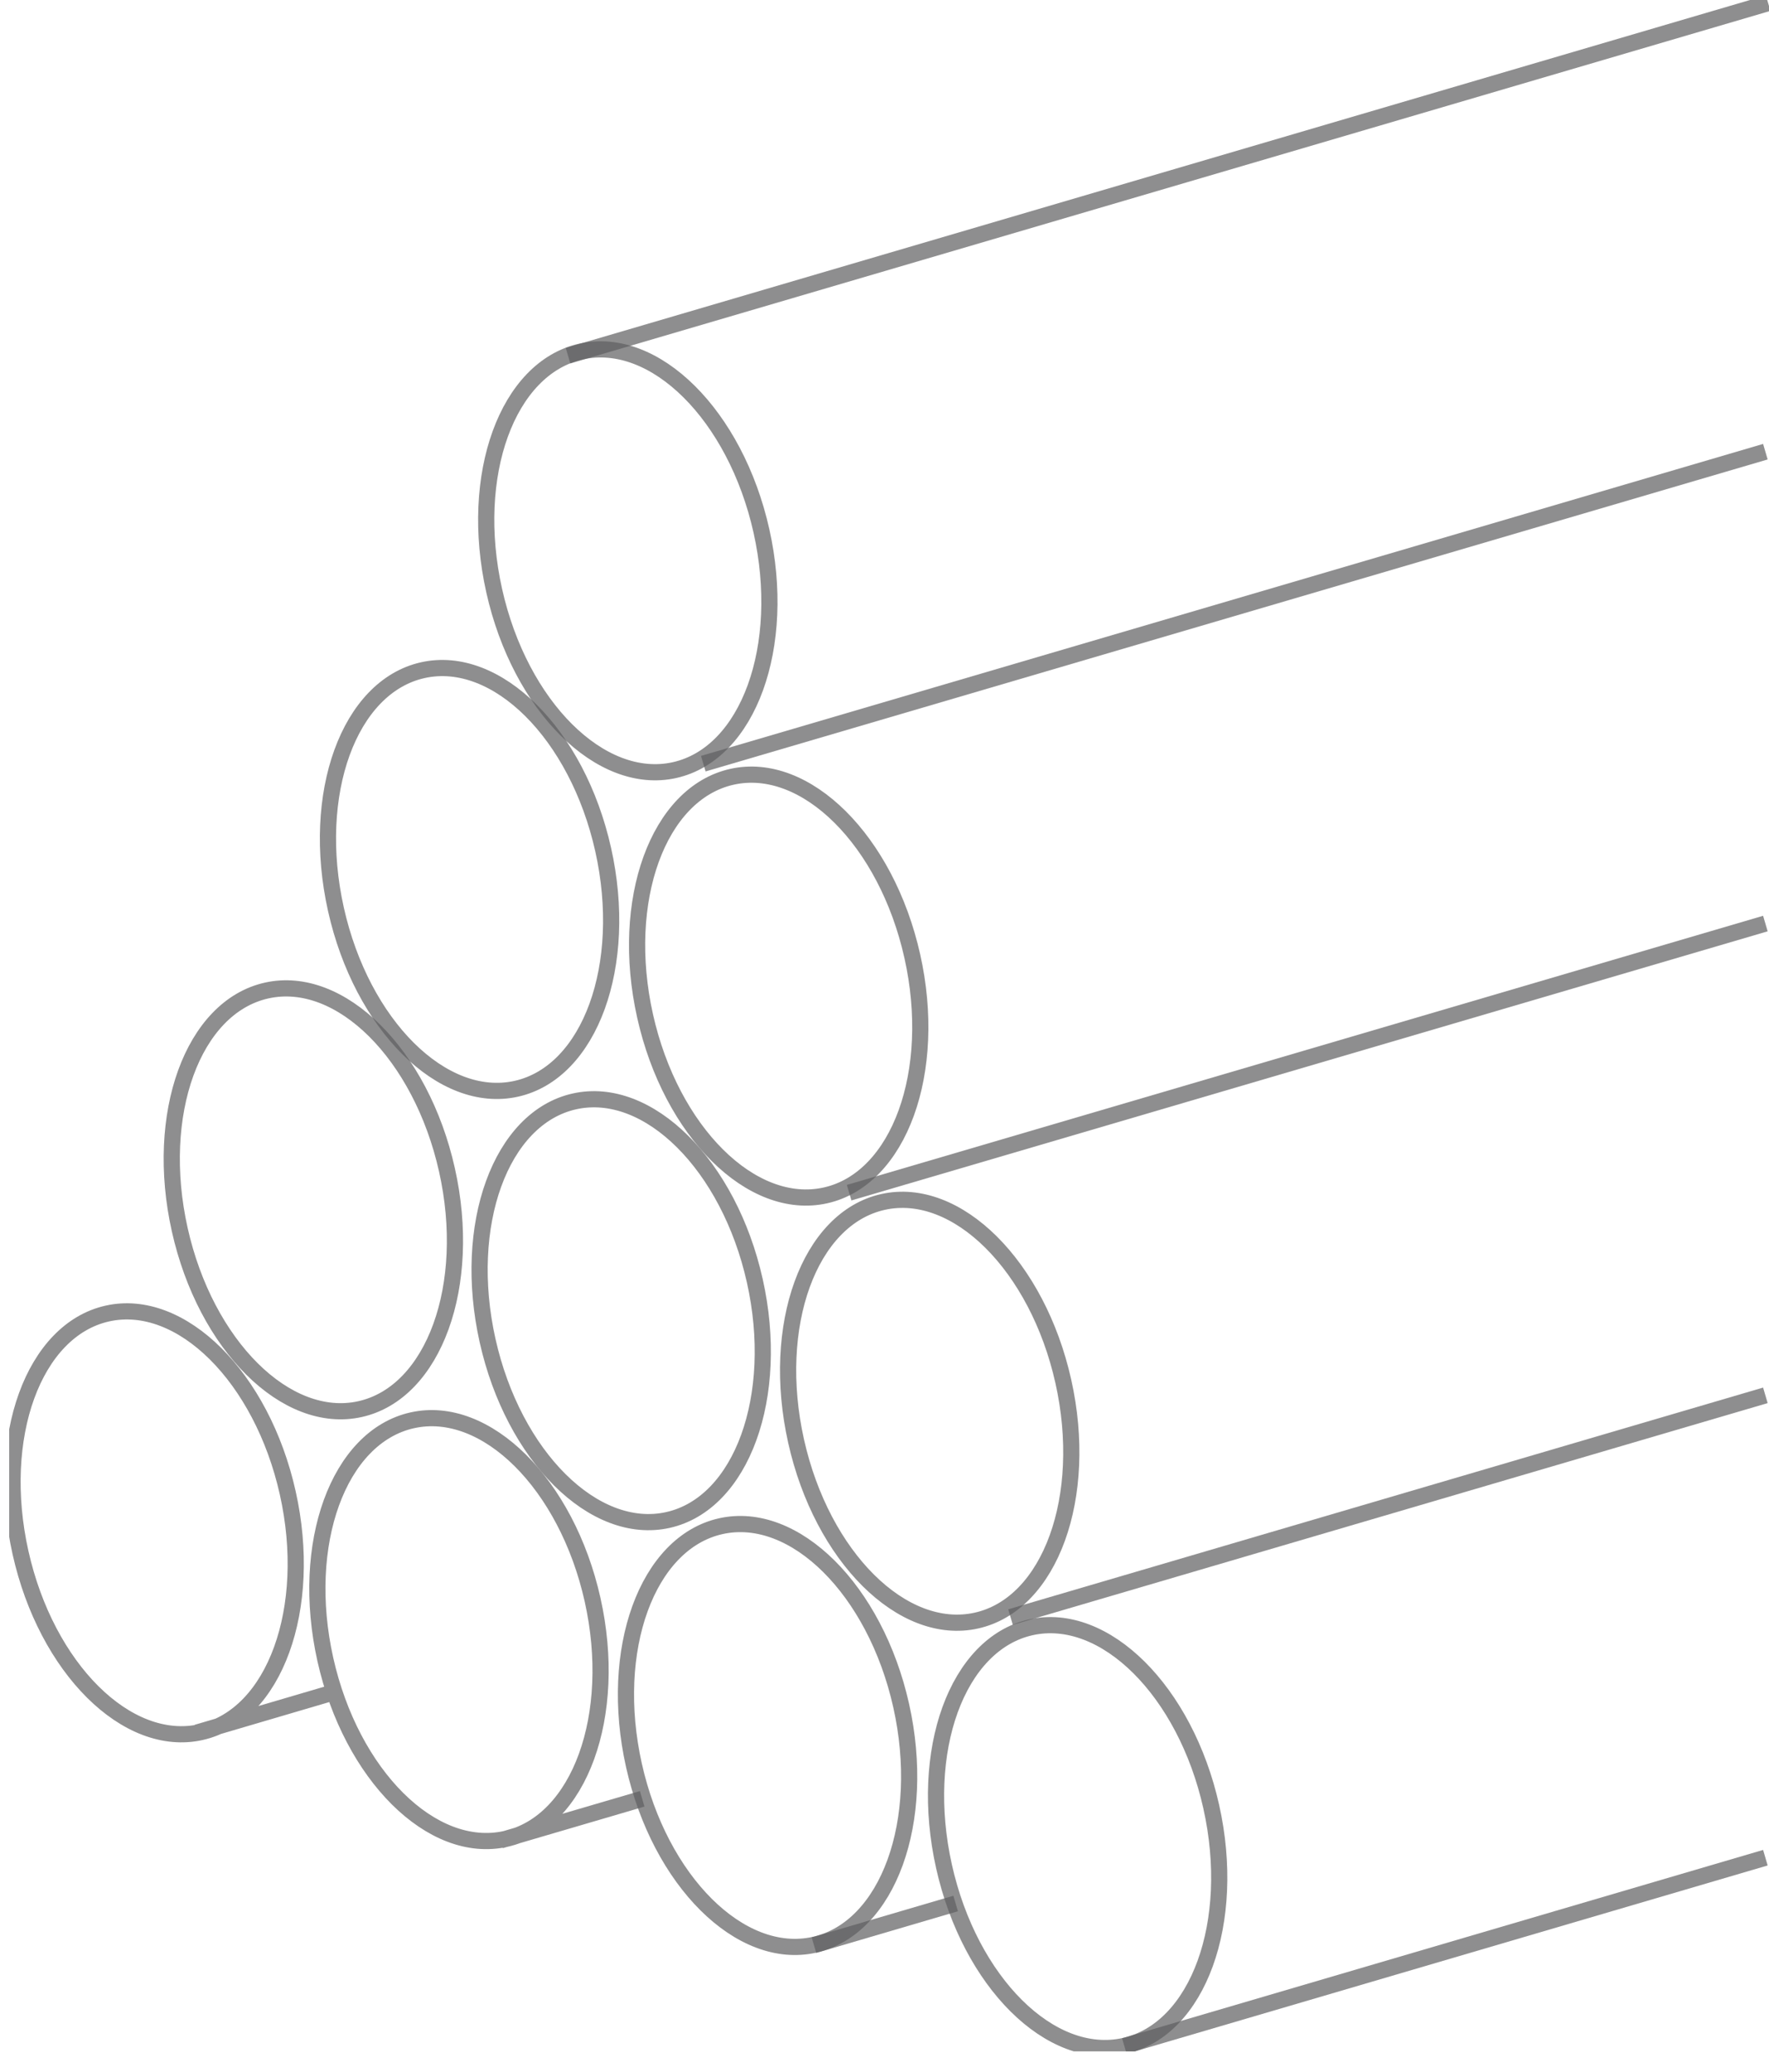 <svg width="82" height="96" viewBox="0 0 82 96" fill="none" xmlns="http://www.w3.org/2000/svg"><g clip-path="url(#clip0)" stroke="#5E5F60" stroke-opacity=".7" stroke-width=".75" stroke-linejoin="round"><path d="M52.122 94.796c3.42-.765 5.222-5.727 4.024-11.083-1.198-5.355-4.942-9.077-8.363-8.312-3.42.766-5.222 5.728-4.024 11.083 1.198 5.356 4.943 9.077 8.363 8.312zM37.75 90.111c3.42-.765 5.221-5.727 4.023-11.083-1.198-5.355-4.942-9.077-8.363-8.312-3.42.766-5.222 5.728-4.024 11.083 1.198 5.356 4.942 9.077 8.363 8.312zm7.515-15.023c3.42-.765 5.222-5.727 4.024-11.083-1.198-5.356-4.943-9.077-8.363-8.312-3.42.766-5.222 5.727-4.024 11.083 1.198 5.356 4.942 9.077 8.363 8.312zm-7-19.7c3.42-.765 5.222-5.727 4.024-11.083-1.198-5.356-4.943-9.077-8.363-8.312-3.42.765-5.222 5.727-4.024 11.083 1.198 5.356 4.942 9.077 8.363 8.312zm-14.33-4.94c3.42-.766 5.222-5.727 4.024-11.083-1.198-5.356-4.943-9.077-8.363-8.312-3.42.765-5.222 5.727-4.024 11.083 1.198 5.356 4.942 9.077 8.363 8.312z"/><path d="M31.27 35.682c3.421-.765 5.223-5.727 4.025-11.083-1.199-5.355-4.943-9.077-8.363-8.311-3.42.765-5.222 5.727-4.024 11.082 1.198 5.356 4.942 9.078 8.363 8.312zm-.306 34.746c3.42-.766 5.222-5.727 4.024-11.083-1.198-5.356-4.942-9.077-8.363-8.312-3.42.765-5.222 5.727-4.024 11.083 1.198 5.356 4.942 9.077 8.363 8.312zm-14.27-5.138c3.421-.765 5.223-5.727 4.024-11.083-1.198-5.355-4.942-9.077-8.362-8.311-3.421.765-5.223 5.727-4.024 11.082 1.198 5.356 4.942 9.078 8.362 8.312z"/><path d="M23.444 85.205c3.421-.765 5.223-5.727 4.024-11.083-1.198-5.356-4.942-9.077-8.362-8.312-3.421.765-5.223 5.727-4.025 11.083 1.199 5.356 4.943 9.077 8.363 8.312zm-14.13-4.948c3.42-.765 5.222-5.727 4.024-11.083-1.198-5.356-4.943-9.077-8.363-8.312-3.42.765-5.222 5.727-4.024 11.083 1.198 5.356 4.942 9.077 8.363 8.312zm42.803 14.545l29.715-8.726m-34.99-11.149l34.99-10.274M39.36 55.262l42.472-12.469M32.6 35.384l49.232-14.455M26.33 16.48L81.96.144M9.127 80.279l6.563-1.93m7.515 6.924l6.563-1.925m7.962 6.78l6.568-1.93"/></g><defs><clipPath id="clip0"><path fill="#fff" transform="translate(.426)" d="M0 0h81.575v95.05H0z"/></clipPath></defs></svg>
